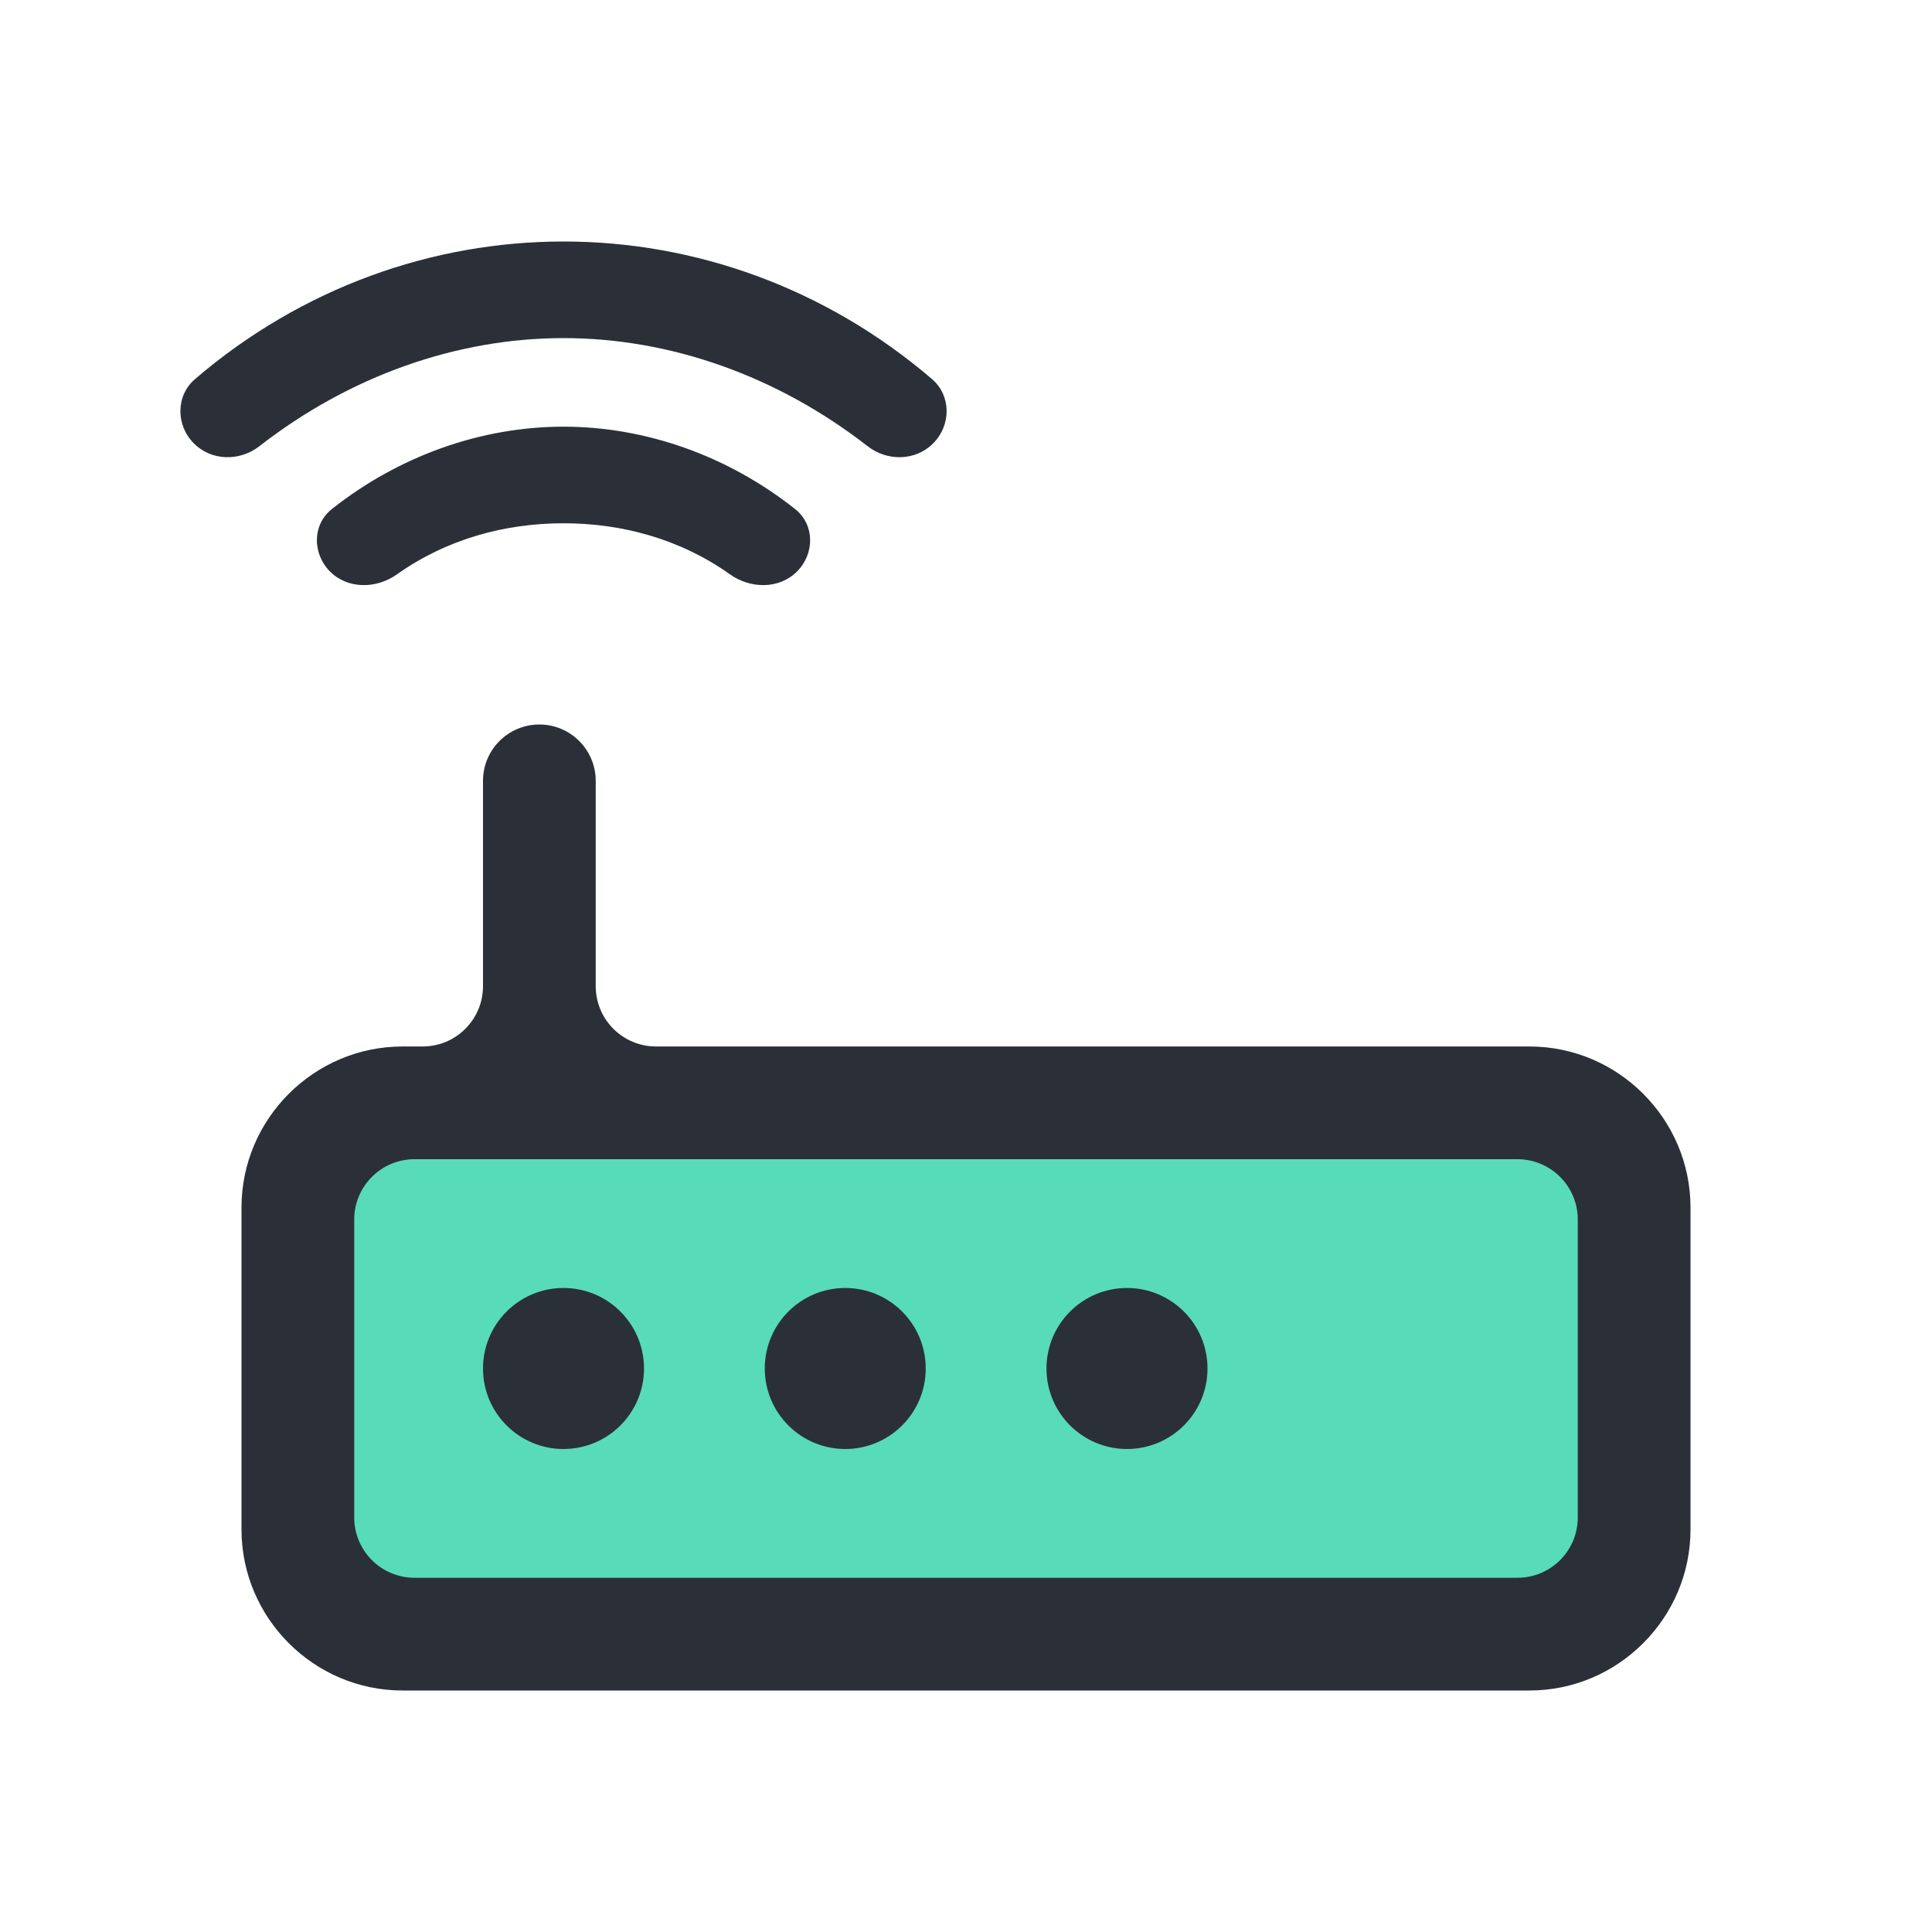 <svg width="32" height="32" viewBox="0 0 32 32" fill="none" xmlns="http://www.w3.org/2000/svg">
<g clip-path="url(#clip0_183_6537)">
<path d="M20.457 19.2H5.6V26.4H26.4V19.2H20.457Z" fill="#58DBB9"/>
<path d="M9.333 5.6C11.105 5.6 12.876 6.228 14.37 7.39C14.695 7.644 15.163 7.637 15.455 7.345C15.756 7.044 15.758 6.553 15.435 6.277C13.662 4.759 11.497 4 9.333 4C7.169 4 5.005 4.759 3.232 6.277C2.909 6.553 2.911 7.044 3.212 7.345C3.503 7.637 3.971 7.644 4.297 7.39C5.79 6.228 7.562 5.6 9.333 5.6ZM5.496 8.432C5.17 8.691 5.172 9.172 5.467 9.467C5.761 9.761 6.236 9.755 6.575 9.513C7.402 8.926 8.368 8.667 9.333 8.667C10.299 8.667 11.265 8.926 12.091 9.513C12.431 9.755 12.905 9.761 13.2 9.467C13.495 9.172 13.497 8.691 13.17 8.432C12.056 7.549 10.694 7.067 9.333 7.067C7.972 7.067 6.611 7.549 5.496 8.432ZM25.333 17.333H10.867C10.314 17.333 9.867 16.886 9.867 16.333V12.933C9.867 12.418 9.449 12 8.933 12C8.418 12 8 12.418 8 12.933V16.333C8 16.886 7.552 17.333 7 17.333H6.667C5.2 17.333 4 18.533 4 20V25.333C4 26.8 5.2 28 6.667 28H25.333C26.8 28 28 26.8 28 25.333V20C28 18.533 26.8 17.333 25.333 17.333ZM26.133 25.133C26.133 25.686 25.686 26.133 25.133 26.133H6.867C6.314 26.133 5.867 25.686 5.867 25.133V20.2C5.867 19.648 6.314 19.2 6.867 19.2H25.133C25.686 19.2 26.133 19.648 26.133 20.2V25.133ZM8 22.667C8 21.93 8.597 21.333 9.333 21.333C10.07 21.333 10.667 21.93 10.667 22.667C10.667 23.403 10.07 24 9.333 24C8.597 24 8 23.403 8 22.667ZM12.667 22.667C12.667 21.93 13.264 21.333 14 21.333C14.736 21.333 15.333 21.93 15.333 22.667C15.333 23.403 14.736 24 14 24C13.264 24 12.667 23.403 12.667 22.667ZM17.333 22.667C17.333 21.93 17.93 21.333 18.667 21.333C19.403 21.333 20 21.93 20 22.667C20 23.403 19.403 24 18.667 24C17.93 24 17.333 23.403 17.333 22.667Z" fill="#2B3038"/>
</g>
<defs>
<clipPath id="clip0_183_6537">
<rect width="32" height="32" fill="white"/>
</clipPath>
</defs>
</svg>
